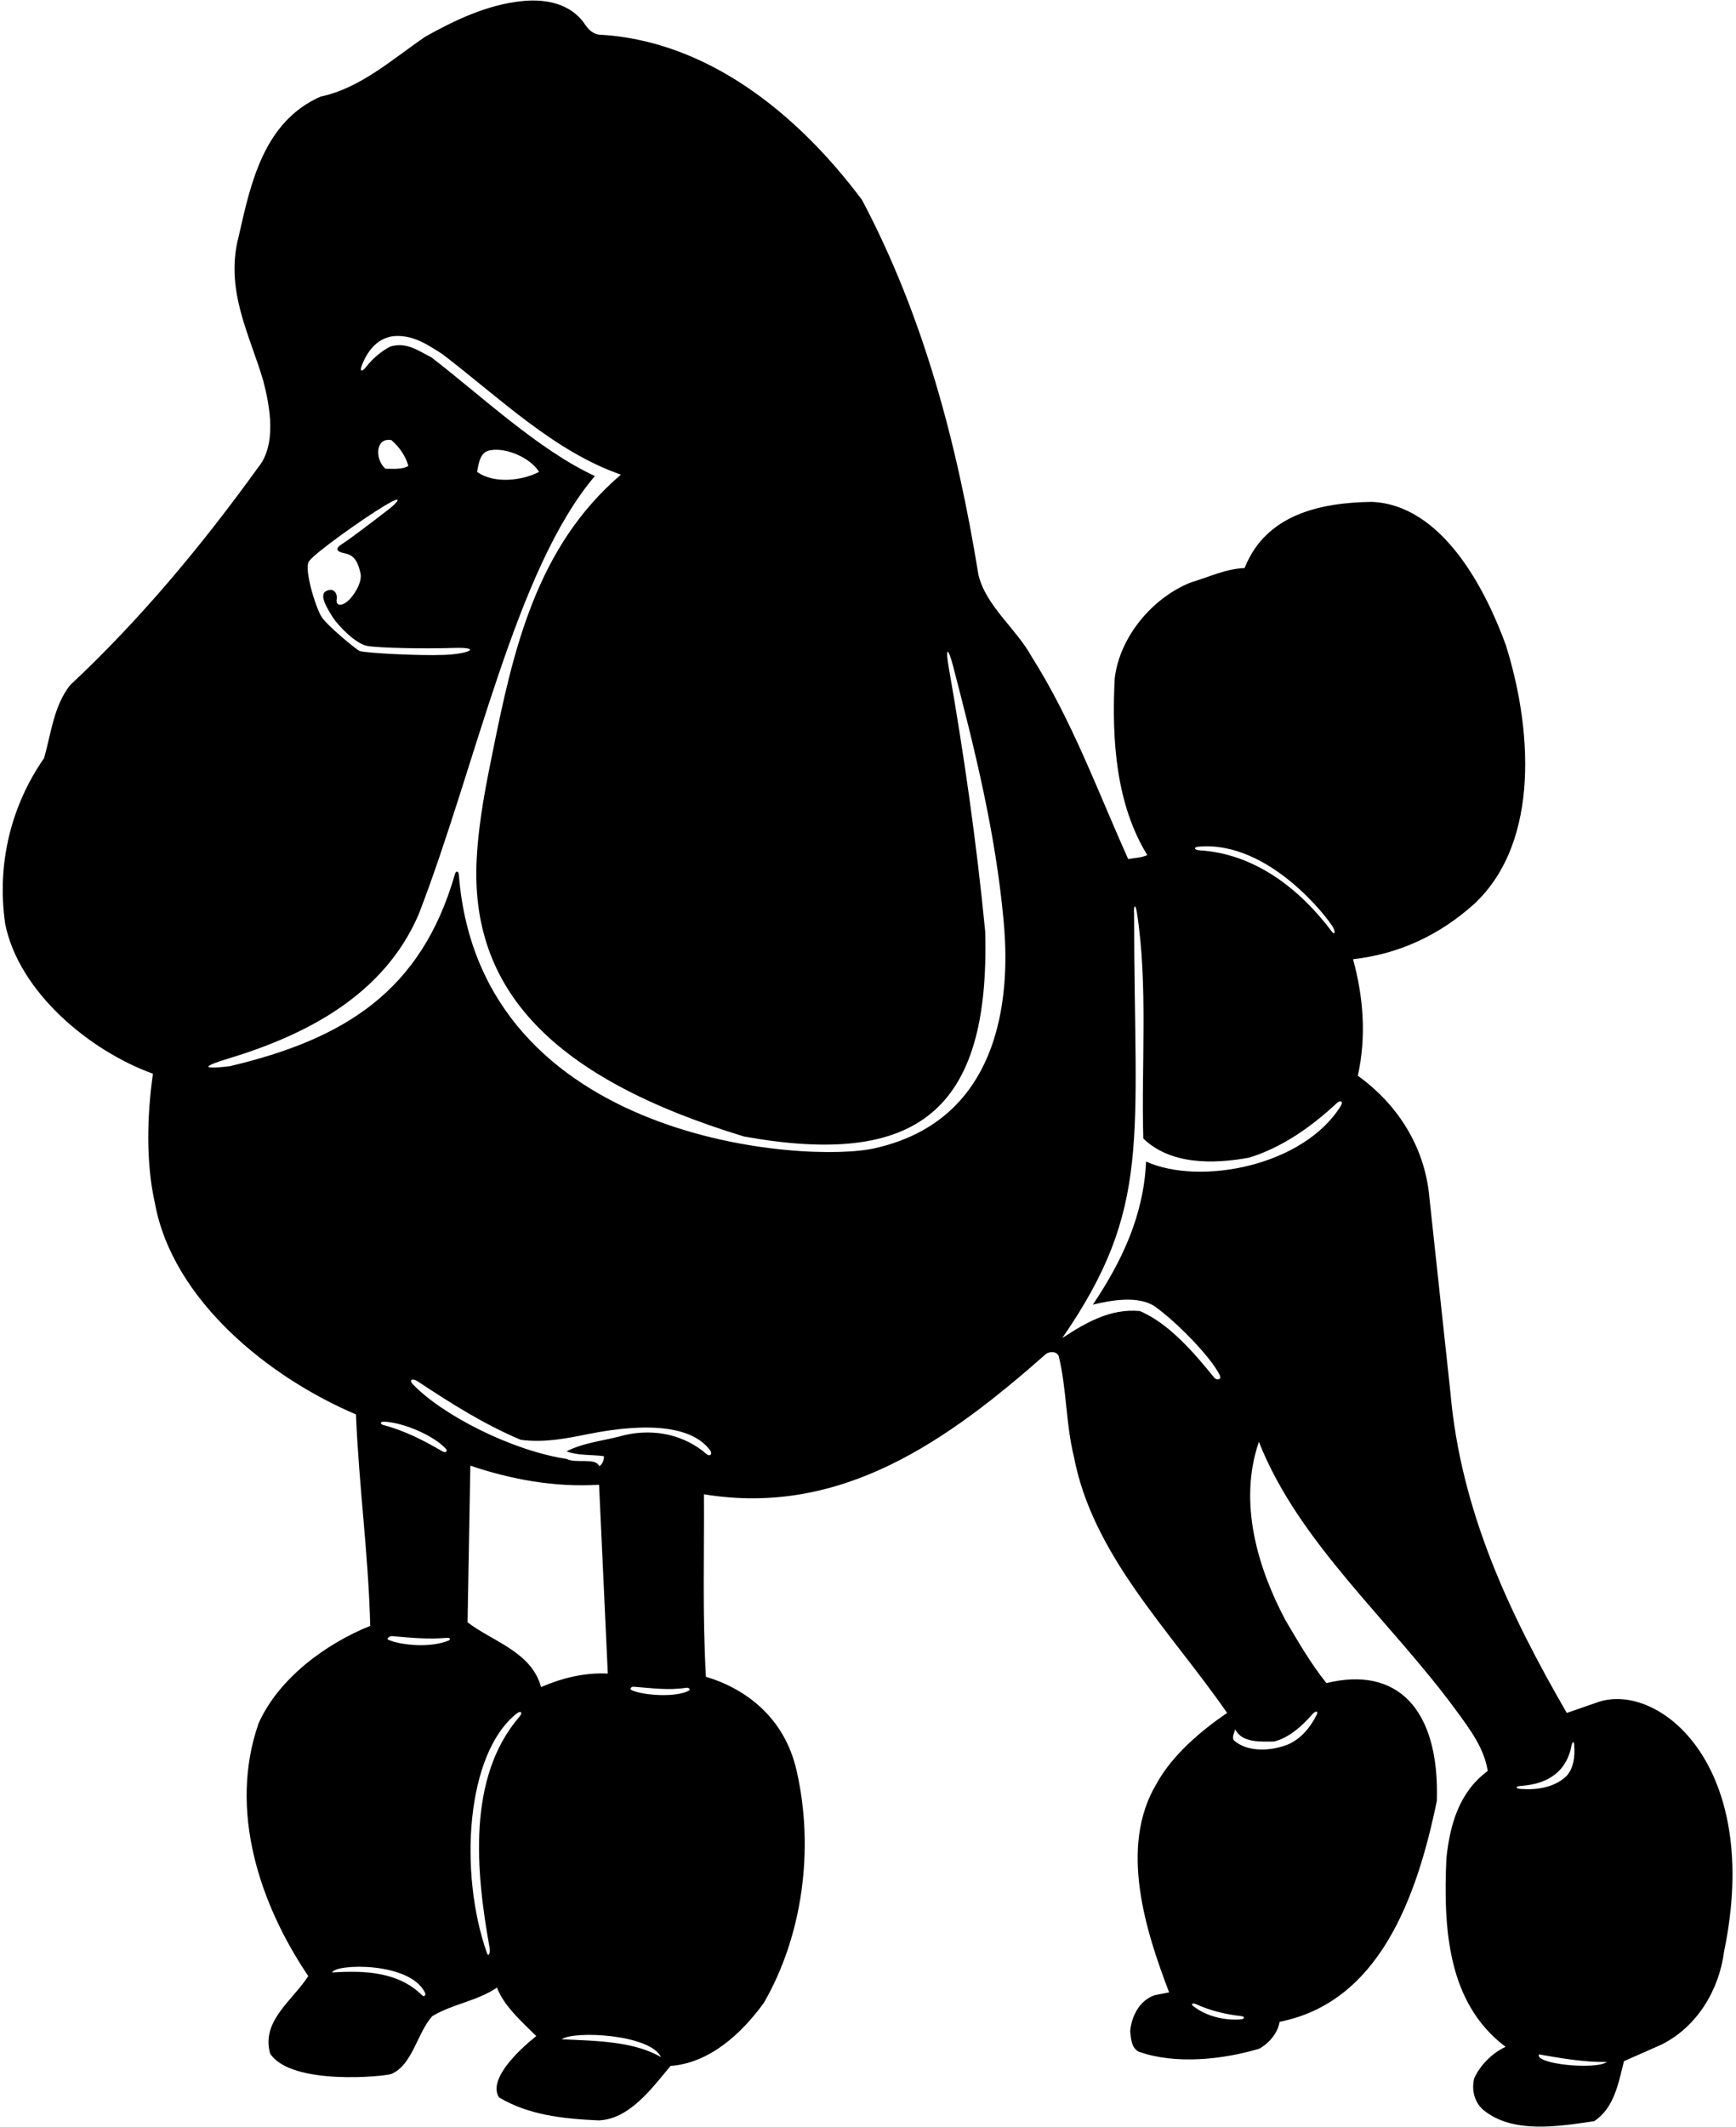<?xml version="1.0" encoding="UTF-8"?>
<svg xmlns="http://www.w3.org/2000/svg" xmlns:xlink="http://www.w3.org/1999/xlink" width="437pt" height="535pt" viewBox="0 0 437 535" version="1.1">
<g id="surface1">
<path style=" stroke:none;fill-rule:nonzero;fill:rgb(0%,0%,0%);fill-opacity:1;" d="M 402.328 428.156 C 399.48 429.109 396.785 430.121 394.398 430.898 C 380 406 367.699 380.102 365.102 350.199 L 359.801 301.102 C 358.699 288.898 352.199 278.102 341.801 270.602 C 344 260.699 343.199 250.801 340.602 241.301 C 352.102 240 362.301 235.301 371.102 227.398 C 388.102 211.5 385.398 182.199 379 162.102 C 373.898 148.199 363.051 126.949 345.25 126.25 C 332.148 126.449 318.602 129.5 313.301 142.898 C 308.398 143.102 304.301 145.199 299.801 146.5 C 290 150.398 281.801 160.301 280.602 170.699 C 279.801 186.398 281 202.398 288.801 215.102 C 287.301 215.801 285.602 215.801 284 216.102 C 276.301 199 269.898 181.301 259.699 165.199 C 255.801 158.102 248.199 152.5 246.301 144.602 C 240.898 111.301 232.398 79.398 217 50.301 C 200.699 28.5 177.898 10.102 150.602 8.699 C 149 8.352 148.051 7.301 147.227 6.086 C 143.77 1.008 137.621 -0.352 131.504 0.266 C 122.746 1.145 114.598 5.012 107.102 9.199 C 98.602 15 90.699 22.199 80.699 24.301 C 66.398 30.602 63.102 46.102 60.102 59.398 C 56.5 73 62.898 84.199 66.301 95.898 C 68 102.5 69.699 111.898 64.898 117.699 C 51.102 136.801 35.5 155.699 17.602 172.398 C 13.5 177.699 12.898 184.398 11.102 190.699 C 2.898 202.5 -0.898 217.102 1.301 232.398 C 4.801 249.699 22.699 264.398 38.5 270.102 C 37 280.602 36.699 292.5 39 302.699 C 43.5 327.199 67.898 346.602 89.602 355.801 C 90.398 374.602 92.699 390.398 93.199 409 C 82.199 413.398 70.199 422.102 65.102 433.5 C 57.398 455.5 65.5 479.199 77.602 497.102 C 73.602 503.301 65.699 508.398 68 516.602 C 73.398 524.801 97.227 522.281 98.492 521.734 C 103.879 519.422 104.996 511.41 108.801 507.199 C 113.898 504.102 120.102 503.398 125.102 500 C 126.898 504.699 131.301 508.5 135 512.199 C 135 512.199 122.102 522 125.602 527.602 C 132.898 532 141.602 533 150.602 533.398 C 158.398 533.199 164.102 525.301 168.801 519.699 C 178.5 519 186.602 511.699 192.301 503.801 C 201.898 487.199 205.109 465.344 200.5 445.301 C 197.5 432.25 188 424.898 177.699 421.801 C 176.801 405.898 177.301 390.301 177.199 375.898 C 211.898 381.602 238.699 362.301 263.301 340.602 C 264.102 340 265.898 339.801 266.5 341.102 C 268.5 349.199 268.301 358.199 270.301 366.301 C 275 391.199 294.398 410 308.898 430.898 C 302.301 435.402 295.102 441.5 291.199 448.598 C 281.5 464.598 288.5 486 294.301 501.199 L 290.699 501.898 C 286.801 503.199 284.801 507.301 284.5 511 C 284.699 512.898 284.801 515.102 286.602 516.102 C 295.801 519.398 307.801 518.102 316.898 515.398 C 319.398 514.102 321.699 511.398 322.102 508.602 C 347.016 503.695 356.617 477.703 361.699 453 C 362.391 429.723 351.574 419.047 333.898 423.398 C 329.898 418.398 326.801 413 323.602 407.602 C 316.699 394.602 311.602 378.102 316.898 362.699 C 326.898 388.102 350 407.699 366.5 430.199 C 370 435 373.602 439.699 374.5 445.5 C 367.301 450.801 365 459 364.102 467.402 C 363.301 485.301 364.398 503.898 379 514.898 C 375.699 516.398 372.602 519.5 371.102 522.801 C 370.398 525.699 371.102 528.699 373.301 530.699 C 380.801 536.898 392.301 534.898 401.301 533.602 C 406.398 530.199 407.398 524 408.801 518.5 L 418.102 514.398 C 427.301 509.898 432.801 500.398 434 490.898 C 443.738 443.996 417.566 423.062 402.328 428.156 Z M 77.75 141.25 C 79 139.25 91.457 130.426 96.75 127.25 C 101.75 124.25 100.25 126.25 98 128 C 95.75 129.75 88.25 135.5 86.25 136.75 C 84.25 138 84.5 138.75 87 139.25 C 89.5 139.75 90.25 142 90.75 144.25 C 91.25 146.5 89 150 87.5 151.25 C 86 152.5 84.5 152.5 84.75 150.75 C 85 149 83.75 147.75 82 148.75 C 80.25 149.75 82.5 153.25 83.75 155.25 C 85 157.25 89.5 162 92.5 162.5 C 95.5 163 106.5 163.25 114 163 C 121.5 162.75 118.25 164.5 111.75 164.75 C 105.25 165 91.5 164.25 90.5 163.75 C 89.5 163.25 82.5 157.5 81 155.25 C 79.5 153 76.5 143.25 77.75 141.25 Z M 98.5 110.699 C 100.5 112.398 102.102 114.699 102.801 117.199 C 101.199 118.199 98.699 117.898 97 117.898 C 94.293 115.492 94.5 110 98.5 110.699 Z M 106.289 501.961 C 100.32 496.035 91.875 495.645 83.602 496.199 C 84.34 493.977 103.156 493.41 106.977 501.262 C 107.297 501.914 106.742 502.406 106.289 501.961 Z M 96.73 357.625 C 101.777 357.891 109.281 361.191 112.254 364.473 C 112.809 365.09 112.102 365.527 111.453 365.148 C 106.664 362.359 101.82 359.863 96.504 358.48 C 95.648 358.258 95.652 357.566 96.73 357.625 Z M 112.863 412.719 C 107.961 414.676 100.645 413.781 97.75 412.496 C 97.172 412.238 98.09 411.516 98.742 411.574 C 103.23 411.984 107.945 412.438 112.5 412.004 C 113.273 411.93 113.566 412.441 112.863 412.719 Z M 130.801 431.797 C 117.516 447.137 119.789 470.852 123.258 490.043 C 123.469 491.215 122.984 492.492 122.551 491.246 C 115.449 470.965 117.312 441.141 130.051 431.062 C 131.148 430.195 131.637 430.828 130.801 431.797 Z M 117.699 408.102 L 118.398 368.699 C 128.5 372.102 139.398 374.199 150.801 373.5 L 153 421 C 147 420.699 141.301 422.199 136.199 424.398 C 133.801 415.5 123.898 412.898 117.699 408.102 Z M 141.398 513 C 144.5 510.75 163.75 511.75 166.398 517.5 C 159.602 513.5 150.199 513.398 141.398 513 Z M 173.375 425.312 C 170.121 427.039 162.168 426.543 159.055 425.199 C 158.363 424.902 158.922 424.266 159.477 424.309 C 163.957 424.645 168.285 425.281 172.762 424.57 C 173.371 424.473 173.945 425.012 173.375 425.312 Z M 177.91 365.816 C 172.477 361.102 165.004 359.25 157.301 361 C 152.398 362.398 147.102 362.801 142.602 365.102 C 145.5 366.199 148.898 365.898 152 366.301 C 152.199 367.699 150.953 369.047 150.809 368.742 C 149.773 366.617 144.965 368.227 142.602 367 C 128.773 364.898 111.312 355.949 103.914 348.215 C 102.859 347.109 103.871 346.648 105.105 347.465 C 113.484 353.016 121.949 358.367 131.102 362.199 C 136.934 362.965 142.352 361.902 147.812 360.801 C 164.059 357.527 174.594 359.066 178.789 364.902 C 179.426 365.785 178.684 366.484 177.91 365.816 Z M 220.398 288.801 C 203.805 292.809 120.758 287.742 115.504 220.039 C 115.426 219.062 114.777 218.98 114.508 219.93 C 106.039 249.426 86.621 261.406 57.898 268.199 C 57.898 268.199 45.973 269.777 57.441 266.305 C 77.055 260.359 96.633 250.375 105.398 230 C 119.801 192.801 129.75 143.25 149.75 119.75 C 135.648 113.25 121.199 99.602 108.602 89.898 C 105.398 88.301 102.301 85.898 98.199 87.199 C 96.004 88.359 93.84 90.152 92.195 92.262 C 91.145 93.609 90.469 93.539 91.047 92.02 C 92.395 88.488 94.719 85.301 98.699 84.602 C 103.801 84 107.602 86.699 111.398 89.102 C 126 100.301 139.602 113.602 156.301 119.398 C 135.012 137.609 129.215 163.426 124.012 189.199 C 122.531 196.547 120.531 206.078 120 215.984 C 118.234 248.914 138.93 271.168 187.301 285.898 C 230.707 293.699 249.262 279.699 248 234.301 C 245.816 211.84 242.656 189.77 238.836 167.984 C 237.926 162.809 238.613 162.555 239.926 167.586 C 245.352 188.398 250.582 209.348 252.625 231.488 C 253.664 242.73 255.938 280.754 220.398 288.801 Z M 120.102 118.699 C 120.602 115.898 121 113.648 123.5 113.25 C 127.699 112.551 133.602 115.301 135.699 118.699 C 131.602 120.898 124.301 121.801 120.102 118.699 Z M 301.723 212.988 C 319.504 211.387 334.523 231.277 335.594 233.332 C 336.25 234.594 335.949 235.262 335.242 234.32 C 327.012 223.363 315.645 214.738 301.988 213.91 C 300.648 213.832 300.324 213.113 301.723 212.988 Z M 312.27 507.996 C 308.34 508.309 303.629 507.242 300.348 504.625 C 299.703 504.109 300.227 503.777 301.062 504.156 C 304.645 505.793 308.484 506.734 312.48 507.168 C 313.445 507.273 313.395 507.91 312.27 507.996 Z M 320.699 438.098 C 324.301 437.199 327.562 434.445 330.234 431.352 C 331.125 430.32 331.957 430.32 331.445 431.359 C 329.906 434.488 327.523 437.375 324.301 438.801 C 320.102 440.5 314.102 440.902 310.602 437.801 C 310 436.902 310.801 435.902 310.898 435 C 312.699 438.5 317.301 438.098 320.699 438.098 Z M 337.578 278.082 C 328.297 293.316 302.094 298.34 288.5 292.199 C 287.898 305.801 282.398 317.301 275.102 328.199 C 279.602 327.102 286.301 325.898 290.5 328.5 C 295.977 332.336 304.668 341.188 307.016 345.863 C 307.672 347.164 306.23 347.273 305.664 346.57 C 300.785 340.543 294.242 332.844 286.898 329.801 C 279.5 329.102 273.199 332.801 267.398 336.602 C 290.102 303.766 285.5 286.75 285.488 229.98 C 285.32 227.57 285.84 227.297 286.195 229.586 C 289.023 247.824 287.266 267.742 287.801 286.398 C 294.602 293 305.398 292.898 314.5 291.199 C 322.672 288.652 329.914 283.637 336.504 277.504 C 337.414 276.656 338.195 277.066 337.578 278.082 Z M 382.793 450.023 C 381.426 449.918 381.441 449.375 382.73 449.277 C 386.602 448.977 390.199 448 392.898 445 C 394.289 443.344 395.152 441.426 395.551 439.305 C 395.754 438.223 396.16 437.82 396.254 438.828 C 396.52 441.863 396.125 445.051 394.102 447 C 391.176 449.625 386.898 450.336 382.793 450.023 Z M 387.398 516.801 C 393.199 517.801 398.801 518.801 404.5 518.699 C 401.75 520.75 386.25 519.25 387.398 516.801 "/>
</g>
</svg>
